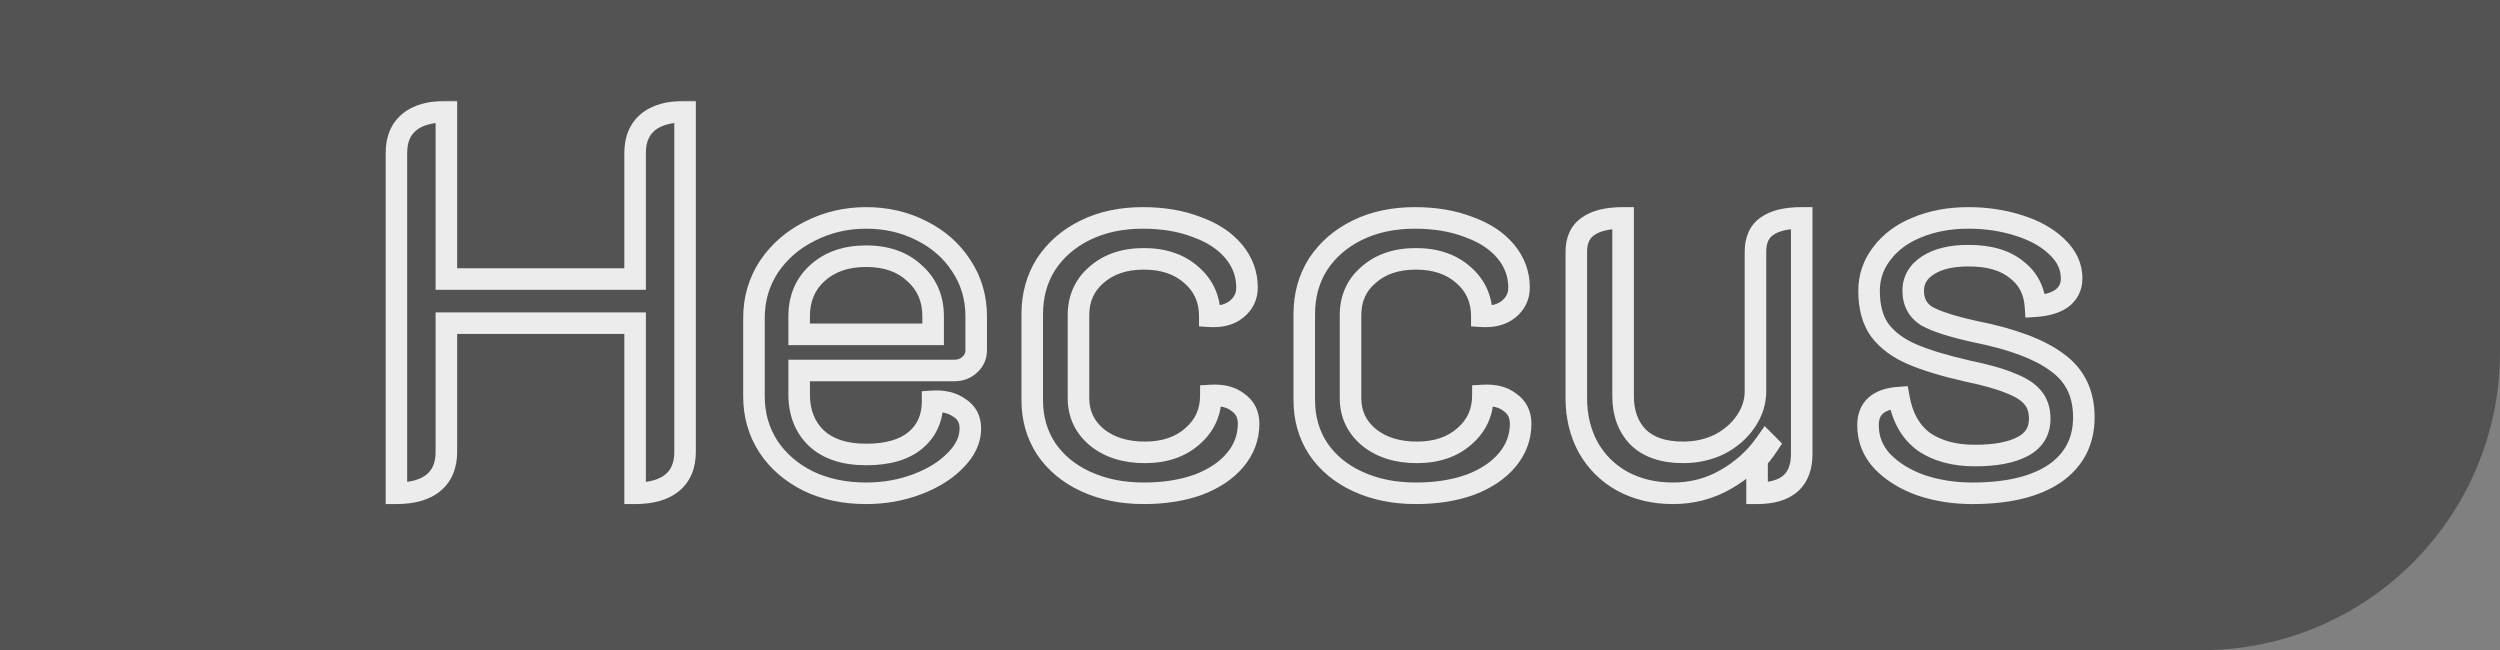 <svg width="696" height="181" viewBox="0 0 696 181" fill="none" xmlns="http://www.w3.org/2000/svg">
<rect x="0" y="0" width="696" height="181" fill="#808080" stroke="none"/>
<path d="M0 0H696V98C696 143.84 658.84 181 613 181H0V0Z" fill="black" fill-opacity="0.35"/>
<mask id="path-2-outside-1_9_2" maskUnits="userSpaceOnUse" x="107" y="28" width="477" height="113" fill="black">
<rect fill="white" x="107" y="28" width="477" height="113"/>
<path d="M110.36 42.612C110.36 38.863 111.544 36.001 113.912 34.028C116.28 32.055 119.733 31.068 124.272 31.068V77.688H176.812V42.612C176.812 38.863 177.996 36.001 180.364 34.028C182.732 32.055 186.185 31.068 190.724 31.068V125.788C190.724 129.537 189.54 132.399 187.172 134.372C184.804 136.345 181.351 137.332 176.812 137.332V89.972H124.272V125.788C124.272 129.537 123.088 132.399 120.72 134.372C118.352 136.345 114.899 137.332 110.36 137.332V42.612ZM241.135 137.332C235.117 137.332 229.739 136.197 225.003 133.928C220.267 131.56 216.567 128.353 213.903 124.308C211.239 120.164 209.907 115.527 209.907 110.396V88.492C209.907 83.263 211.289 78.527 214.051 74.284C216.913 70.041 220.711 66.736 225.447 64.368C230.282 61.901 235.511 60.668 241.135 60.668C246.759 60.668 251.89 61.852 256.527 64.22C261.263 66.588 264.963 69.844 267.627 73.988C270.39 78.132 271.771 82.819 271.771 88.048V97.52C271.771 99.099 271.179 100.431 269.995 101.516C268.811 102.601 267.381 103.144 265.703 103.144H222.487V109.804C222.487 114.836 224.066 118.881 227.223 121.94C230.479 124.999 235.117 126.528 241.135 126.528C247.154 126.528 251.742 125.196 254.899 122.532C258.057 119.868 259.635 116.267 259.635 111.728C262.595 111.531 265.062 112.123 267.035 113.504C269.107 114.787 270.143 116.711 270.143 119.276C270.143 122.433 268.762 125.393 265.999 128.156C263.335 130.919 259.783 133.139 255.343 134.816C250.903 136.493 246.167 137.332 241.135 137.332ZM259.783 93.08V88.048C259.783 83.115 258.057 79.119 254.603 76.06C251.249 72.903 246.759 71.324 241.135 71.324C235.511 71.324 230.973 72.903 227.519 76.06C224.165 79.119 222.487 83.115 222.487 88.048V93.08H259.783ZM318.456 137.332C312.437 137.332 307.06 136.247 302.324 134.076C297.588 131.905 293.888 128.847 291.224 124.9C288.659 120.953 287.376 116.464 287.376 111.432V87.456C287.376 82.227 288.659 77.589 291.224 73.544C293.888 69.499 297.539 66.341 302.176 64.072C306.813 61.803 312.141 60.668 318.16 60.668C323.784 60.668 328.767 61.507 333.108 63.184C337.548 64.763 341.001 67.032 343.468 69.992C345.935 72.952 347.168 76.307 347.168 80.056C347.168 82.523 346.181 84.545 344.208 86.124C342.333 87.604 339.867 88.245 336.808 88.048C336.808 83.312 335.081 79.464 331.628 76.504C328.273 73.544 323.883 72.064 318.456 72.064C313.029 72.064 308.639 73.544 305.284 76.504C301.929 79.365 300.252 83.115 300.252 87.752V110.84C300.252 115.28 301.979 118.931 305.432 121.792C308.885 124.555 313.325 125.936 318.752 125.936C324.179 125.936 328.569 124.456 331.924 121.496C335.377 118.536 337.104 114.737 337.104 110.1C340.261 109.903 342.777 110.544 344.652 112.024C346.625 113.405 347.612 115.379 347.612 117.944C347.612 121.693 346.379 125.048 343.912 128.008C341.445 130.968 337.992 133.287 333.552 134.964C329.112 136.543 324.08 137.332 318.456 137.332ZM394.19 137.332C388.172 137.332 382.794 136.247 378.058 134.076C373.322 131.905 369.622 128.847 366.958 124.9C364.393 120.953 363.11 116.464 363.11 111.432V87.456C363.11 82.227 364.393 77.589 366.958 73.544C369.622 69.499 373.273 66.341 377.91 64.072C382.548 61.803 387.876 60.668 393.894 60.668C399.518 60.668 404.501 61.507 408.842 63.184C413.282 64.763 416.736 67.032 419.202 69.992C421.669 72.952 422.902 76.307 422.902 80.056C422.902 82.523 421.916 84.545 419.942 86.124C418.068 87.604 415.601 88.245 412.542 88.048C412.542 83.312 410.816 79.464 407.362 76.504C404.008 73.544 399.617 72.064 394.19 72.064C388.764 72.064 384.373 73.544 381.018 76.504C377.664 79.365 375.986 83.115 375.986 87.752V110.84C375.986 115.28 377.713 118.931 381.166 121.792C384.62 124.555 389.06 125.936 394.486 125.936C399.913 125.936 404.304 124.456 407.658 121.496C411.112 118.536 412.838 114.737 412.838 110.1C415.996 109.903 418.512 110.544 420.386 112.024C422.36 113.405 423.346 115.379 423.346 117.944C423.346 121.693 422.113 125.048 419.646 128.008C417.18 130.968 413.726 133.287 409.286 134.964C404.846 136.543 399.814 137.332 394.19 137.332ZM501.597 126.38C501.597 133.681 497.453 137.332 489.165 137.332V127.86C490.053 126.972 491.089 125.64 492.273 123.864L491.681 123.272C488.721 127.515 484.972 130.919 480.433 133.484C475.993 136.049 471.109 137.332 465.781 137.332C460.453 137.332 455.717 136.197 451.573 133.928C447.528 131.659 444.37 128.501 442.101 124.456C439.93 120.411 438.845 115.872 438.845 110.84V70.14C438.845 66.884 439.93 64.516 442.101 63.036C444.272 61.457 447.528 60.668 451.869 60.668V110.248C451.869 114.984 453.25 118.783 456.013 121.644C458.874 124.505 463.068 125.936 468.593 125.936C472.244 125.936 475.598 125.196 478.657 123.716C481.716 122.137 484.133 120.065 485.909 117.5C487.784 114.836 488.721 111.975 488.721 108.916V70.14C488.721 66.884 489.757 64.516 491.829 63.036C494 61.457 497.256 60.668 501.597 60.668V126.38ZM549.062 137.332C544.03 137.332 539.294 136.592 534.854 135.112C530.414 133.533 526.813 131.313 524.05 128.452C521.386 125.591 520.054 122.236 520.054 118.388C520.054 113.652 522.915 111.087 528.638 110.692C529.625 116.217 531.943 120.312 535.594 122.976C539.343 125.541 544.079 126.824 549.802 126.824C555.525 126.824 559.965 125.985 563.122 124.308C566.279 122.631 567.858 120.065 567.858 116.612C567.858 114.145 567.217 112.172 565.934 110.692C564.651 109.113 562.579 107.781 559.718 106.696C556.955 105.512 552.959 104.377 547.73 103.292C541.218 101.812 536.038 100.233 532.19 98.556C528.342 96.879 525.382 94.659 523.31 91.896C521.337 89.133 520.35 85.483 520.35 80.944C520.35 77.096 521.534 73.643 523.902 70.584C526.27 67.427 529.526 65.009 533.67 63.332C537.913 61.556 542.698 60.668 548.026 60.668C552.959 60.668 557.597 61.359 561.938 62.74C566.378 64.121 569.93 66.095 572.594 68.66C575.357 71.225 576.738 74.185 576.738 77.54C576.738 79.809 575.85 81.635 574.074 83.016C572.298 84.299 569.831 85.039 566.674 85.236C566.378 80.895 564.602 77.491 561.346 75.024C558.189 72.459 553.749 71.176 548.026 71.176C543.29 71.176 539.541 72.064 536.778 73.84C534.015 75.616 532.634 77.984 532.634 80.944C532.634 84.101 533.917 86.469 536.482 88.048C539.146 89.528 543.635 90.959 549.95 92.34C560.31 94.412 567.907 97.273 572.742 100.924C577.675 104.476 580.142 109.557 580.142 116.168C580.142 122.877 577.429 128.107 572.002 131.856C566.575 135.507 558.929 137.332 549.062 137.332Z"/>
</mask>
<path d="M113.912 34.028L115.833 36.333L115.833 36.333L113.912 34.028ZM124.272 31.068H127.272V28.068H124.272V31.068ZM124.272 77.688H121.272V80.688H124.272V77.688ZM176.812 77.688V80.688H179.812V77.688H176.812ZM180.364 34.028L182.285 36.333L182.285 36.333L180.364 34.028ZM190.724 31.068H193.724V28.068H190.724V31.068ZM187.172 134.372L189.093 136.677L189.093 136.677L187.172 134.372ZM176.812 137.332H173.812V140.332H176.812V137.332ZM176.812 89.972H179.812V86.972H176.812V89.972ZM124.272 89.972V86.972H121.272V89.972H124.272ZM120.72 134.372L118.799 132.067L118.799 132.067L120.72 134.372ZM110.36 137.332H107.36V140.332H110.36V137.332ZM113.36 42.612C113.36 39.541 114.296 37.613 115.833 36.333L111.991 31.723C108.792 34.389 107.36 38.184 107.36 42.612H113.36ZM115.833 36.333C117.457 34.979 120.114 34.068 124.272 34.068V28.068C119.353 28.068 115.103 29.131 111.991 31.723L115.833 36.333ZM121.272 31.068V77.688H127.272V31.068H121.272ZM124.272 80.688H176.812V74.688H124.272V80.688ZM179.812 77.688V42.612H173.812V77.688H179.812ZM179.812 42.612C179.812 39.541 180.748 37.613 182.285 36.333L178.443 31.723C175.244 34.389 173.812 38.184 173.812 42.612H179.812ZM182.285 36.333C183.909 34.979 186.566 34.068 190.724 34.068V28.068C185.805 28.068 181.555 29.131 178.443 31.723L182.285 36.333ZM187.724 31.068V125.788H193.724V31.068H187.724ZM187.724 125.788C187.724 128.859 186.788 130.787 185.251 132.067L189.093 136.677C192.292 134.01 193.724 130.216 193.724 125.788H187.724ZM185.251 132.067C183.627 133.421 180.97 134.332 176.812 134.332V140.332C181.731 140.332 185.981 139.269 189.093 136.677L185.251 132.067ZM179.812 137.332V89.972H173.812V137.332H179.812ZM176.812 86.972H124.272V92.972H176.812V86.972ZM121.272 89.972V125.788H127.272V89.972H121.272ZM121.272 125.788C121.272 128.859 120.336 130.787 118.799 132.067L122.641 136.677C125.84 134.01 127.272 130.216 127.272 125.788H121.272ZM118.799 132.067C117.175 133.421 114.518 134.332 110.36 134.332V140.332C115.279 140.332 119.529 139.269 122.641 136.677L118.799 132.067ZM113.36 137.332V42.612H107.36V137.332H113.36ZM225.003 133.928L223.662 136.611L223.684 136.623L223.707 136.633L225.003 133.928ZM213.903 124.308L211.38 125.93L211.389 125.944L211.398 125.958L213.903 124.308ZM214.051 74.284L211.564 72.607L211.551 72.627L211.537 72.647L214.051 74.284ZM225.447 64.368L226.789 67.051L226.8 67.046L226.811 67.04L225.447 64.368ZM256.527 64.22L255.163 66.892L255.174 66.898L255.186 66.903L256.527 64.22ZM267.627 73.988L265.104 75.61L265.117 75.631L265.131 75.652L267.627 73.988ZM269.995 101.516L272.023 103.727L272.023 103.727L269.995 101.516ZM222.487 103.144V100.144H219.487V103.144H222.487ZM227.223 121.94L225.136 124.095L225.153 124.111L225.169 124.127L227.223 121.94ZM259.635 111.728L259.436 108.735L256.635 108.921V111.728H259.635ZM267.035 113.504L265.315 115.962L265.384 116.01L265.456 116.055L267.035 113.504ZM265.999 128.156L263.878 126.035L263.859 126.054L263.84 126.074L265.999 128.156ZM255.343 134.816L254.283 132.01L254.283 132.01L255.343 134.816ZM259.783 93.08V96.08H262.783V93.08H259.783ZM254.603 76.06L252.547 78.245L252.58 78.276L252.614 78.306L254.603 76.06ZM227.519 76.06L229.541 78.277L229.544 78.274L227.519 76.06ZM222.487 93.08H219.487V96.08H222.487V93.08ZM241.135 134.332C235.5 134.332 230.576 133.272 226.3 131.223L223.707 136.633C228.903 139.123 234.734 140.332 241.135 140.332V134.332ZM226.345 131.245C222.036 129.09 218.756 126.222 216.409 122.658L211.398 125.958C214.379 130.485 218.499 134.03 223.662 136.611L226.345 131.245ZM216.427 122.686C214.087 119.046 212.907 114.977 212.907 110.396H206.907C206.907 116.077 208.391 121.282 211.38 125.93L216.427 122.686ZM212.907 110.396V88.492H206.907V110.396H212.907ZM212.907 88.492C212.907 83.824 214.131 79.66 216.565 75.921L211.537 72.647C208.447 77.393 206.907 82.702 206.907 88.492H212.907ZM216.539 75.961C219.101 72.162 222.498 69.197 226.789 67.051L224.106 61.685C218.924 64.275 214.725 67.92 211.564 72.607L216.539 75.961ZM226.811 67.04C231.208 64.797 235.968 63.668 241.135 63.668V57.668C235.055 57.668 229.356 59.006 224.084 61.696L226.811 67.04ZM241.135 63.668C246.324 63.668 250.981 64.757 255.163 66.892L257.892 61.548C252.799 58.947 247.195 57.668 241.135 57.668V63.668ZM255.186 66.903C259.477 69.049 262.753 71.954 265.104 75.61L270.151 72.366C267.174 67.734 263.05 64.127 257.869 61.537L255.186 66.903ZM265.131 75.652C267.548 79.278 268.771 83.38 268.771 88.048H274.771C274.771 82.258 273.232 76.986 270.123 72.324L265.131 75.652ZM268.771 88.048V97.52H274.771V88.048H268.771ZM268.771 97.52C268.771 98.241 268.545 98.776 267.968 99.305L272.023 103.727C273.814 102.085 274.771 99.956 274.771 97.52H268.771ZM267.968 99.305C267.364 99.859 266.667 100.144 265.703 100.144V106.144C268.095 106.144 270.259 105.344 272.023 103.727L267.968 99.305ZM265.703 100.144H222.487V106.144H265.703V100.144ZM219.487 103.144V109.804H225.487V103.144H219.487ZM219.487 109.804C219.487 115.52 221.309 120.388 225.136 124.095L229.311 119.785C226.823 117.375 225.487 114.152 225.487 109.804H219.487ZM225.169 124.127C229.151 127.867 234.624 129.528 241.135 129.528V123.528C235.61 123.528 231.807 122.13 229.277 119.753L225.169 124.127ZM241.135 129.528C247.546 129.528 252.935 128.114 256.834 124.825L252.965 120.239C250.549 122.278 246.762 123.528 241.135 123.528V129.528ZM256.834 124.825C260.739 121.53 262.635 117.052 262.635 111.728H256.635C256.635 115.481 255.375 118.206 252.965 120.239L256.834 124.825ZM259.835 114.721C262.275 114.559 264.022 115.057 265.315 115.962L268.756 111.046C266.102 109.189 262.916 108.503 259.436 108.735L259.835 114.721ZM265.456 116.055C266.59 116.757 267.143 117.683 267.143 119.276H273.143C273.143 115.738 271.625 112.817 268.614 110.953L265.456 116.055ZM267.143 119.276C267.143 121.458 266.22 123.693 263.878 126.035L268.121 130.277C271.304 127.094 273.143 123.409 273.143 119.276H267.143ZM263.84 126.074C261.548 128.45 258.404 130.453 254.283 132.01L256.404 137.622C261.163 135.824 265.122 133.387 268.159 130.238L263.84 126.074ZM254.283 132.01C250.202 133.551 245.827 134.332 241.135 134.332V140.332C246.508 140.332 251.605 139.435 256.404 137.622L254.283 132.01ZM262.783 93.08V88.048H256.783V93.08H262.783ZM262.783 88.048C262.783 82.323 260.737 77.486 256.592 73.814L252.614 78.306C255.376 80.752 256.783 83.906 256.783 88.048H262.783ZM256.659 73.875C252.631 70.084 247.346 68.324 241.135 68.324V74.324C246.173 74.324 249.866 75.721 252.547 78.245L256.659 73.875ZM241.135 68.324C234.922 68.324 229.609 70.085 225.495 73.846L229.544 78.274C232.337 75.721 236.101 74.324 241.135 74.324V68.324ZM225.498 73.843C221.462 77.523 219.487 82.353 219.487 88.048H225.487C225.487 83.876 226.867 80.714 229.541 78.277L225.498 73.843ZM219.487 88.048V93.08H225.487V88.048H219.487ZM222.487 96.08H259.783V90.08H222.487V96.08ZM302.324 134.076L303.574 131.349L303.574 131.349L302.324 134.076ZM291.224 124.9L288.709 126.535L288.723 126.557L288.738 126.578L291.224 124.9ZM291.224 73.544L288.719 71.894L288.704 71.916L288.691 71.937L291.224 73.544ZM302.176 64.072L300.857 61.377L300.857 61.377L302.176 64.072ZM333.108 63.184L332.027 65.982L332.065 65.997L332.103 66.011L333.108 63.184ZM343.468 69.992L341.163 71.913L341.163 71.913L343.468 69.992ZM344.208 86.124L346.067 88.479L346.075 88.473L346.082 88.467L344.208 86.124ZM336.808 88.048H333.808V90.861L336.615 91.042L336.808 88.048ZM331.628 76.504L329.643 78.754L329.659 78.768L329.676 78.782L331.628 76.504ZM305.284 76.504L307.231 78.787L307.25 78.77L307.269 78.754L305.284 76.504ZM305.432 121.792L303.518 124.102L303.538 124.119L303.558 124.135L305.432 121.792ZM331.924 121.496L329.972 119.218L329.955 119.232L329.939 119.246L331.924 121.496ZM337.104 110.1L336.917 107.106L334.104 107.282V110.1H337.104ZM344.652 112.024L342.793 114.379L342.861 114.432L342.932 114.482L344.652 112.024ZM343.912 128.008L346.217 129.929L346.217 129.929L343.912 128.008ZM333.552 134.964L334.557 137.791L334.585 137.781L334.612 137.77L333.552 134.964ZM318.456 134.332C312.802 134.332 307.861 133.314 303.574 131.349L301.074 136.803C306.259 139.179 312.073 140.332 318.456 140.332V134.332ZM303.574 131.349C299.29 129.385 296.038 126.669 293.711 123.222L288.738 126.578C291.738 131.024 295.886 134.425 301.074 136.803L303.574 131.349ZM293.739 123.265C291.513 119.839 290.376 115.926 290.376 111.432H284.376C284.376 117.002 285.805 122.068 288.709 126.535L293.739 123.265ZM290.376 111.432V87.456H284.376V111.432H290.376ZM290.376 87.456C290.376 82.741 291.525 78.672 293.758 75.151L288.691 71.937C285.793 76.507 284.376 81.712 284.376 87.456H290.376ZM293.73 75.194C296.079 71.626 299.306 68.816 303.495 66.767L300.857 61.377C295.771 63.866 291.697 67.371 288.719 71.894L293.73 75.194ZM303.495 66.767C307.659 64.729 312.523 63.668 318.16 63.668V57.668C311.76 57.668 305.968 58.876 300.857 61.377L303.495 66.767ZM318.16 63.668C323.489 63.668 328.094 64.463 332.027 65.982L334.189 60.386C329.439 58.55 324.079 57.668 318.16 57.668V63.668ZM332.103 66.011C336.149 67.449 339.11 69.449 341.163 71.913L345.773 68.071C342.893 64.615 338.947 62.076 334.113 60.357L332.103 66.011ZM341.163 71.913C343.194 74.35 344.168 77.029 344.168 80.056H350.168C350.168 75.584 348.675 71.554 345.773 68.071L341.163 71.913ZM344.168 80.056C344.168 81.586 343.616 82.756 342.334 83.781L346.082 88.467C348.747 86.335 350.168 83.46 350.168 80.056H344.168ZM342.349 83.769C341.206 84.672 339.536 85.218 337.001 85.054L336.615 91.042C340.197 91.273 343.461 90.536 346.067 88.479L342.349 83.769ZM339.808 88.048C339.808 82.478 337.73 77.782 333.58 74.226L329.676 78.782C332.433 81.145 333.808 84.146 333.808 88.048H339.808ZM333.613 74.254C329.599 70.713 324.451 69.064 318.456 69.064V75.064C323.315 75.064 326.948 76.375 329.643 78.754L333.613 74.254ZM318.456 69.064C312.461 69.064 307.313 70.713 303.299 74.254L307.269 78.754C309.965 76.375 313.597 75.064 318.456 75.064V69.064ZM303.337 74.222C299.276 77.686 297.252 82.288 297.252 87.752H303.252C303.252 83.941 304.583 81.045 307.231 78.787L303.337 74.222ZM297.252 87.752V110.84H303.252V87.752H297.252ZM297.252 110.84C297.252 116.184 299.385 120.677 303.518 124.102L307.346 119.482C304.573 117.184 303.252 114.376 303.252 110.84H297.252ZM303.558 124.135C307.656 127.413 312.803 128.936 318.752 128.936V122.936C313.847 122.936 310.115 121.697 307.306 119.449L303.558 124.135ZM318.752 128.936C324.747 128.936 329.895 127.287 333.909 123.746L329.939 119.246C327.244 121.625 323.611 122.936 318.752 122.936V128.936ZM333.876 123.774C338.01 120.231 340.104 115.593 340.104 110.1H334.104C334.104 113.881 332.745 116.841 329.972 119.218L333.876 123.774ZM337.291 113.094C339.955 112.928 341.665 113.488 342.793 114.379L346.511 109.669C343.89 107.6 340.568 106.878 336.917 107.106L337.291 113.094ZM342.932 114.482C344.043 115.26 344.612 116.283 344.612 117.944H350.612C350.612 114.475 349.207 111.551 346.372 109.566L342.932 114.482ZM344.612 117.944C344.612 120.971 343.638 123.65 341.607 126.087L346.217 129.929C349.119 126.446 350.612 122.416 350.612 117.944H344.612ZM341.607 126.087C339.541 128.567 336.559 130.621 332.492 132.158L334.612 137.77C339.425 135.952 343.35 133.369 346.217 129.929L341.607 126.087ZM332.547 132.137C328.485 133.582 323.802 134.332 318.456 134.332V140.332C324.358 140.332 329.739 139.504 334.557 137.791L332.547 132.137ZM378.058 134.076L379.308 131.349L379.308 131.349L378.058 134.076ZM366.958 124.9L364.443 126.535L364.457 126.557L364.472 126.578L366.958 124.9ZM366.958 73.544L364.453 71.894L364.439 71.916L364.425 71.937L366.958 73.544ZM377.91 64.072L376.592 61.377L376.592 61.377L377.91 64.072ZM408.842 63.184L407.761 65.982L407.799 65.997L407.837 66.011L408.842 63.184ZM419.202 69.992L416.898 71.913L416.898 71.913L419.202 69.992ZM419.942 86.124L421.801 88.479L421.809 88.473L421.817 88.467L419.942 86.124ZM412.542 88.048H409.542V90.861L412.349 91.042L412.542 88.048ZM407.362 76.504L405.378 78.754L405.394 78.768L405.41 78.782L407.362 76.504ZM381.018 76.504L382.965 78.787L382.984 78.77L383.003 78.754L381.018 76.504ZM381.166 121.792L379.252 124.102L379.272 124.119L379.292 124.135L381.166 121.792ZM407.658 121.496L405.706 119.218L405.69 119.232L405.674 119.246L407.658 121.496ZM412.838 110.1L412.651 107.106L409.838 107.282V110.1H412.838ZM420.386 112.024L418.528 114.379L418.595 114.432L418.666 114.482L420.386 112.024ZM419.646 128.008L421.951 129.929L421.951 129.929L419.646 128.008ZM409.286 134.964L410.291 137.791L410.319 137.781L410.347 137.77L409.286 134.964ZM394.19 134.332C388.537 134.332 383.596 133.314 379.308 131.349L376.809 136.803C381.993 139.179 387.807 140.332 394.19 140.332V134.332ZM379.308 131.349C375.024 129.385 371.772 126.669 369.445 123.222L364.472 126.578C367.473 131.024 371.621 134.425 376.809 136.803L379.308 131.349ZM369.474 123.265C367.247 119.839 366.11 115.926 366.11 111.432H360.11C360.11 117.002 361.539 122.068 364.443 126.535L369.474 123.265ZM366.11 111.432V87.456H360.11V111.432H366.11ZM366.11 87.456C366.11 82.741 367.259 78.672 369.492 75.151L364.425 71.937C361.527 76.507 360.11 81.712 360.11 87.456H366.11ZM369.464 75.194C371.813 71.626 375.041 68.816 379.229 66.767L376.592 61.377C371.506 63.866 367.432 67.371 364.453 71.894L369.464 75.194ZM379.229 66.767C383.393 64.729 388.257 63.668 393.894 63.668V57.668C387.494 57.668 381.703 58.876 376.592 61.377L379.229 66.767ZM393.894 63.668C399.224 63.668 403.828 64.463 407.761 65.982L409.924 60.386C405.174 58.55 399.813 57.668 393.894 57.668V63.668ZM407.837 66.011C411.884 67.449 414.845 69.449 416.898 71.913L421.507 68.071C418.627 64.615 414.681 62.076 409.848 60.357L407.837 66.011ZM416.898 71.913C418.929 74.35 419.902 77.029 419.902 80.056H425.902C425.902 75.584 424.41 71.554 421.507 68.071L416.898 71.913ZM419.902 80.056C419.902 81.586 419.35 82.756 418.068 83.781L421.817 88.467C424.481 86.335 425.902 83.46 425.902 80.056H419.902ZM418.084 83.769C416.94 84.672 415.271 85.218 412.736 85.054L412.349 91.042C415.932 91.273 419.195 90.536 421.801 88.479L418.084 83.769ZM415.542 88.048C415.542 82.478 413.464 77.782 409.315 74.226L405.41 78.782C408.168 81.145 409.542 84.146 409.542 88.048H415.542ZM409.347 74.254C405.334 70.713 400.185 69.064 394.19 69.064V75.064C399.049 75.064 402.682 76.375 405.378 78.754L409.347 74.254ZM394.19 69.064C388.196 69.064 383.047 70.713 379.034 74.254L383.003 78.754C385.699 76.375 389.332 75.064 394.19 75.064V69.064ZM379.072 74.222C375.01 77.686 372.986 82.288 372.986 87.752H378.986C378.986 83.941 380.317 81.045 382.965 78.787L379.072 74.222ZM372.986 87.752V110.84H378.986V87.752H372.986ZM372.986 110.84C372.986 116.184 375.119 120.677 379.252 124.102L383.081 119.482C380.307 117.184 378.986 114.376 378.986 110.84H372.986ZM379.292 124.135C383.39 127.413 388.538 128.936 394.486 128.936V122.936C389.582 122.936 385.85 121.697 383.041 119.449L379.292 124.135ZM394.486 128.936C400.481 128.936 405.63 127.287 409.643 123.746L405.674 119.246C402.978 121.625 399.345 122.936 394.486 122.936V128.936ZM409.611 123.774C413.744 120.231 415.838 115.593 415.838 110.1H409.838C409.838 113.881 408.48 116.841 405.706 119.218L409.611 123.774ZM413.026 113.094C415.689 112.928 417.4 113.488 418.528 114.379L422.245 109.669C419.624 107.6 416.302 106.878 412.651 107.106L413.026 113.094ZM418.666 114.482C419.778 115.26 420.346 116.283 420.346 117.944H426.346C426.346 114.475 424.942 111.551 422.107 109.566L418.666 114.482ZM420.346 117.944C420.346 120.971 419.373 123.65 417.342 126.087L421.951 129.929C424.854 126.446 426.346 122.416 426.346 117.944H420.346ZM417.342 126.087C415.275 128.567 412.293 130.621 408.226 132.158L410.347 137.77C415.16 135.952 419.084 133.369 421.951 129.929L417.342 126.087ZM408.281 132.137C404.22 133.582 399.536 134.332 394.19 134.332V140.332C400.092 140.332 405.473 139.504 410.291 137.791L408.281 132.137ZM489.165 137.332H486.165V140.332H489.165V137.332ZM489.165 127.86L487.044 125.739L486.165 126.617V127.86H489.165ZM492.273 123.864L494.769 125.528L496.133 123.482L494.394 121.743L492.273 123.864ZM491.681 123.272L493.802 121.151L491.27 118.618L489.22 121.555L491.681 123.272ZM480.433 133.484L478.957 130.872L478.944 130.879L478.932 130.886L480.433 133.484ZM451.573 133.928L450.105 136.544L450.118 136.552L450.132 136.559L451.573 133.928ZM442.101 124.456L439.457 125.874L439.471 125.899L439.484 125.924L442.101 124.456ZM442.101 63.036L443.791 65.515L443.829 65.489L443.865 65.462L442.101 63.036ZM451.869 60.668H454.869V57.668H451.869V60.668ZM456.013 121.644L453.855 123.728L453.873 123.747L453.892 123.765L456.013 121.644ZM478.657 123.716L479.964 126.416L479.998 126.4L480.033 126.382L478.657 123.716ZM485.909 117.5L483.455 115.774L483.449 115.783L483.442 115.792L485.909 117.5ZM491.829 63.036L493.573 65.477L493.583 65.47L493.593 65.462L491.829 63.036ZM501.597 60.668H504.597V57.668H501.597V60.668ZM498.597 126.38C498.597 129.463 497.74 131.256 496.506 132.343C495.199 133.494 492.933 134.332 489.165 134.332V140.332C493.684 140.332 497.634 139.345 500.472 136.845C503.382 134.281 504.597 130.599 504.597 126.38H498.597ZM492.165 137.332V127.86H486.165V137.332H492.165ZM491.286 129.981C492.377 128.89 493.54 127.372 494.769 125.528L489.777 122.2C488.638 123.908 487.728 125.054 487.044 125.739L491.286 129.981ZM494.394 121.743L493.802 121.151L489.56 125.393L490.152 125.985L494.394 121.743ZM489.22 121.555C486.519 125.427 483.108 128.526 478.957 130.872L481.909 136.096C486.835 133.311 490.922 129.602 494.141 124.989L489.22 121.555ZM478.932 130.886C474.966 133.178 470.603 134.332 465.781 134.332V140.332C471.614 140.332 477.019 138.921 481.934 136.082L478.932 130.886ZM465.781 134.332C460.891 134.332 456.662 133.295 453.014 131.297L450.132 136.559C454.772 139.1 460.014 140.332 465.781 140.332V134.332ZM453.041 131.312C449.477 129.312 446.717 126.552 444.717 122.988L439.484 125.924C442.024 130.45 445.579 134.005 450.105 136.544L453.041 131.312ZM444.744 123.038C442.83 119.469 441.845 115.426 441.845 110.84H435.845C435.845 116.318 437.031 121.352 439.457 125.874L444.744 123.038ZM441.845 110.84V70.14H435.845V110.84H441.845ZM441.845 70.14C441.845 67.607 442.639 66.3 443.791 65.515L440.411 60.557C437.221 62.732 435.845 66.161 435.845 70.14H441.845ZM443.865 65.462C445.294 64.423 447.802 63.668 451.869 63.668V57.668C447.253 57.668 443.249 58.491 440.336 60.61L443.865 65.462ZM448.869 60.668V110.248H454.869V60.668H448.869ZM448.869 110.248C448.869 115.603 450.451 120.203 453.855 123.728L458.171 119.56C456.049 117.363 454.869 114.365 454.869 110.248H448.869ZM453.892 123.765C457.496 127.37 462.57 128.936 468.593 128.936V122.936C463.565 122.936 460.252 121.641 458.134 119.523L453.892 123.765ZM468.593 128.936C472.662 128.936 476.468 128.108 479.964 126.416L477.35 121.016C474.729 122.284 471.825 122.936 468.593 122.936V128.936ZM480.033 126.382C483.482 124.602 486.292 122.217 488.375 119.208L483.442 115.792C481.974 117.913 479.949 119.673 477.281 121.05L480.033 126.382ZM488.362 119.226C490.568 116.092 491.721 112.634 491.721 108.916H485.721C485.721 111.315 484.999 113.58 483.455 115.774L488.362 119.226ZM491.721 108.916V70.14H485.721V108.916H491.721ZM491.721 70.14C491.721 67.553 492.505 66.24 493.573 65.477L490.085 60.595C487.009 62.792 485.721 66.215 485.721 70.14H491.721ZM493.593 65.462C495.022 64.423 497.53 63.668 501.597 63.668V57.668C496.981 57.668 492.977 58.491 490.064 60.61L493.593 65.462ZM498.597 60.668V126.38H504.597V60.668H498.597ZM534.854 135.112L533.849 137.939L533.877 137.949L533.905 137.958L534.854 135.112ZM524.05 128.452L521.854 130.496L521.873 130.516L521.892 130.536L524.05 128.452ZM528.638 110.692L531.591 110.165L531.118 107.514L528.432 107.699L528.638 110.692ZM535.594 122.976L533.826 125.399L533.862 125.426L533.9 125.452L535.594 122.976ZM563.122 124.308L561.715 121.659L561.715 121.659L563.122 124.308ZM565.934 110.692L563.606 112.584L563.636 112.621L563.667 112.657L565.934 110.692ZM559.718 106.696L558.536 109.453L558.595 109.478L558.654 109.501L559.718 106.696ZM547.73 103.292L547.065 106.217L547.093 106.224L547.12 106.229L547.73 103.292ZM532.19 98.556L533.389 95.806L533.389 95.806L532.19 98.556ZM523.31 91.896L520.869 93.64L520.889 93.668L520.91 93.696L523.31 91.896ZM523.902 70.584L526.274 72.421L526.288 72.402L526.302 72.384L523.902 70.584ZM533.67 63.332L534.796 66.113L534.812 66.106L534.828 66.099L533.67 63.332ZM561.938 62.74L561.028 65.599L561.038 65.602L561.047 65.605L561.938 62.74ZM572.594 68.66L570.513 70.821L570.533 70.84L570.553 70.858L572.594 68.66ZM574.074 83.016L575.831 85.448L575.874 85.417L575.916 85.384L574.074 83.016ZM566.674 85.236L563.681 85.44L563.884 88.416L566.861 88.23L566.674 85.236ZM561.346 75.024L559.454 77.352L559.494 77.385L559.534 77.415L561.346 75.024ZM536.778 73.84L538.4 76.364L538.4 76.364L536.778 73.84ZM536.482 88.048L534.91 90.603L534.967 90.638L535.025 90.671L536.482 88.048ZM549.95 92.34L549.309 95.271L549.335 95.276L549.362 95.282L549.95 92.34ZM572.742 100.924L570.934 103.318L570.961 103.339L570.989 103.359L572.742 100.924ZM572.002 131.856L573.677 134.345L573.692 134.335L573.707 134.324L572.002 131.856ZM549.062 134.332C544.328 134.332 539.915 133.637 535.803 132.266L533.905 137.958C538.673 139.547 543.732 140.332 549.062 140.332V134.332ZM535.859 132.285C531.776 130.833 528.595 128.84 526.208 126.368L521.892 130.536C525.031 133.787 529.053 136.233 533.849 137.939L535.859 132.285ZM526.246 126.408C524.089 124.092 523.054 121.464 523.054 118.388H517.054C517.054 123.008 518.683 127.09 521.854 130.496L526.246 126.408ZM523.054 118.388C523.054 116.658 523.55 115.731 524.203 115.146C524.944 114.482 526.336 113.858 528.844 113.685L528.432 107.699C525.218 107.921 522.318 108.777 520.197 110.678C517.988 112.659 517.054 115.382 517.054 118.388H523.054ZM525.685 111.219C526.773 117.312 529.408 122.176 533.826 125.399L537.362 120.553C534.479 118.448 532.477 115.123 531.591 110.165L525.685 111.219ZM533.9 125.452C538.264 128.438 543.632 129.824 549.802 129.824V123.824C544.527 123.824 540.423 122.645 537.288 120.5L533.9 125.452ZM549.802 129.824C555.751 129.824 560.754 128.963 564.53 126.957L561.715 121.659C559.176 123.007 555.298 123.824 549.802 123.824V129.824ZM564.53 126.957C566.491 125.915 568.112 124.514 569.229 122.698C570.35 120.877 570.858 118.811 570.858 116.612H564.858C564.858 117.866 564.577 118.81 564.119 119.554C563.658 120.303 562.91 121.023 561.715 121.659L564.53 126.957ZM570.858 116.612C570.858 113.617 570.069 110.883 568.201 108.727L563.667 112.657C564.364 113.461 564.858 114.674 564.858 116.612H570.858ZM568.262 108.8C566.519 106.654 563.907 105.076 560.782 103.891L558.654 109.501C561.252 110.486 562.784 111.572 563.606 112.584L568.262 108.8ZM560.9 103.939C557.864 102.637 553.639 101.454 548.34 100.355L547.12 106.229C552.28 107.3 556.047 108.387 558.536 109.453L560.9 103.939ZM548.395 100.367C541.972 98.907 536.995 97.378 533.389 95.806L530.991 101.306C535.081 103.089 540.464 104.717 547.065 106.217L548.395 100.367ZM533.389 95.806C529.915 94.291 527.41 92.362 525.71 90.096L520.91 93.696C523.354 96.955 526.77 99.466 530.991 101.306L533.389 95.806ZM525.751 90.152C524.246 88.045 523.35 85.065 523.35 80.944H517.35C517.35 85.9 518.428 90.222 520.869 93.64L525.751 90.152ZM523.35 80.944C523.35 77.765 524.311 74.957 526.274 72.421L521.53 68.748C518.757 72.329 517.35 76.427 517.35 80.944H523.35ZM526.302 72.384C528.301 69.719 531.089 67.613 534.796 66.113L532.544 60.551C527.963 62.406 524.239 65.134 521.502 68.784L526.302 72.384ZM534.828 66.099C538.651 64.499 543.033 63.668 548.026 63.668V57.668C542.363 57.668 537.175 58.613 532.512 60.565L534.828 66.099ZM548.026 63.668C552.676 63.668 557.005 64.319 561.028 65.599L562.848 59.881C558.189 58.399 553.243 57.668 548.026 57.668V63.668ZM561.047 65.605C565.153 66.882 568.261 68.652 570.513 70.821L574.675 66.499C571.599 63.537 567.603 61.361 562.829 59.875L561.047 65.605ZM570.553 70.858C572.788 72.934 573.738 75.127 573.738 77.54H579.738C579.738 73.243 577.926 69.517 574.635 66.462L570.553 70.858ZM573.738 77.54C573.738 78.893 573.27 79.841 572.232 80.648L575.916 85.384C578.43 83.429 579.738 80.726 579.738 77.54H573.738ZM572.318 80.584C571.162 81.418 569.316 82.065 566.487 82.242L566.861 88.23C570.346 88.012 573.434 87.179 575.831 85.448L572.318 80.584ZM569.667 85.032C569.316 79.889 567.155 75.661 563.158 72.633L559.534 77.415C562.049 79.32 563.44 81.9 563.681 85.44L569.667 85.032ZM563.238 72.696C559.365 69.549 554.162 68.176 548.026 68.176V74.176C553.335 74.176 557.012 75.368 559.454 77.352L563.238 72.696ZM548.026 68.176C542.956 68.176 538.572 69.121 535.156 71.317L538.4 76.364C540.51 75.007 543.624 74.176 548.026 74.176V68.176ZM535.156 71.317C531.646 73.573 529.634 76.837 529.634 80.944H535.634C535.634 79.131 536.385 77.659 538.4 76.364L535.156 71.317ZM529.634 80.944C529.634 85.082 531.406 88.447 534.91 90.603L538.054 85.493C536.427 84.492 535.634 83.121 535.634 80.944H529.634ZM535.025 90.671C538.097 92.377 542.954 93.881 549.309 95.271L550.591 89.409C544.317 88.037 540.195 86.679 537.939 85.425L535.025 90.671ZM549.362 95.282C559.562 97.322 566.635 100.072 570.934 103.318L574.55 98.53C569.18 94.475 561.058 91.502 550.538 89.398L549.362 95.282ZM570.989 103.359C575.063 106.292 577.142 110.424 577.142 116.168H583.142C583.142 108.691 580.288 102.66 574.495 98.489L570.989 103.359ZM577.142 116.168C577.142 121.912 574.896 126.21 570.297 129.388L573.707 134.324C579.961 130.003 583.142 123.842 583.142 116.168H577.142ZM570.328 129.367C565.588 132.555 558.616 134.332 549.062 134.332V140.332C559.241 140.332 567.562 138.458 573.677 134.345L570.328 129.367Z" fill="white" fill-opacity="0.89" mask="url(#path-2-outside-1_9_2)"/>
</svg>
